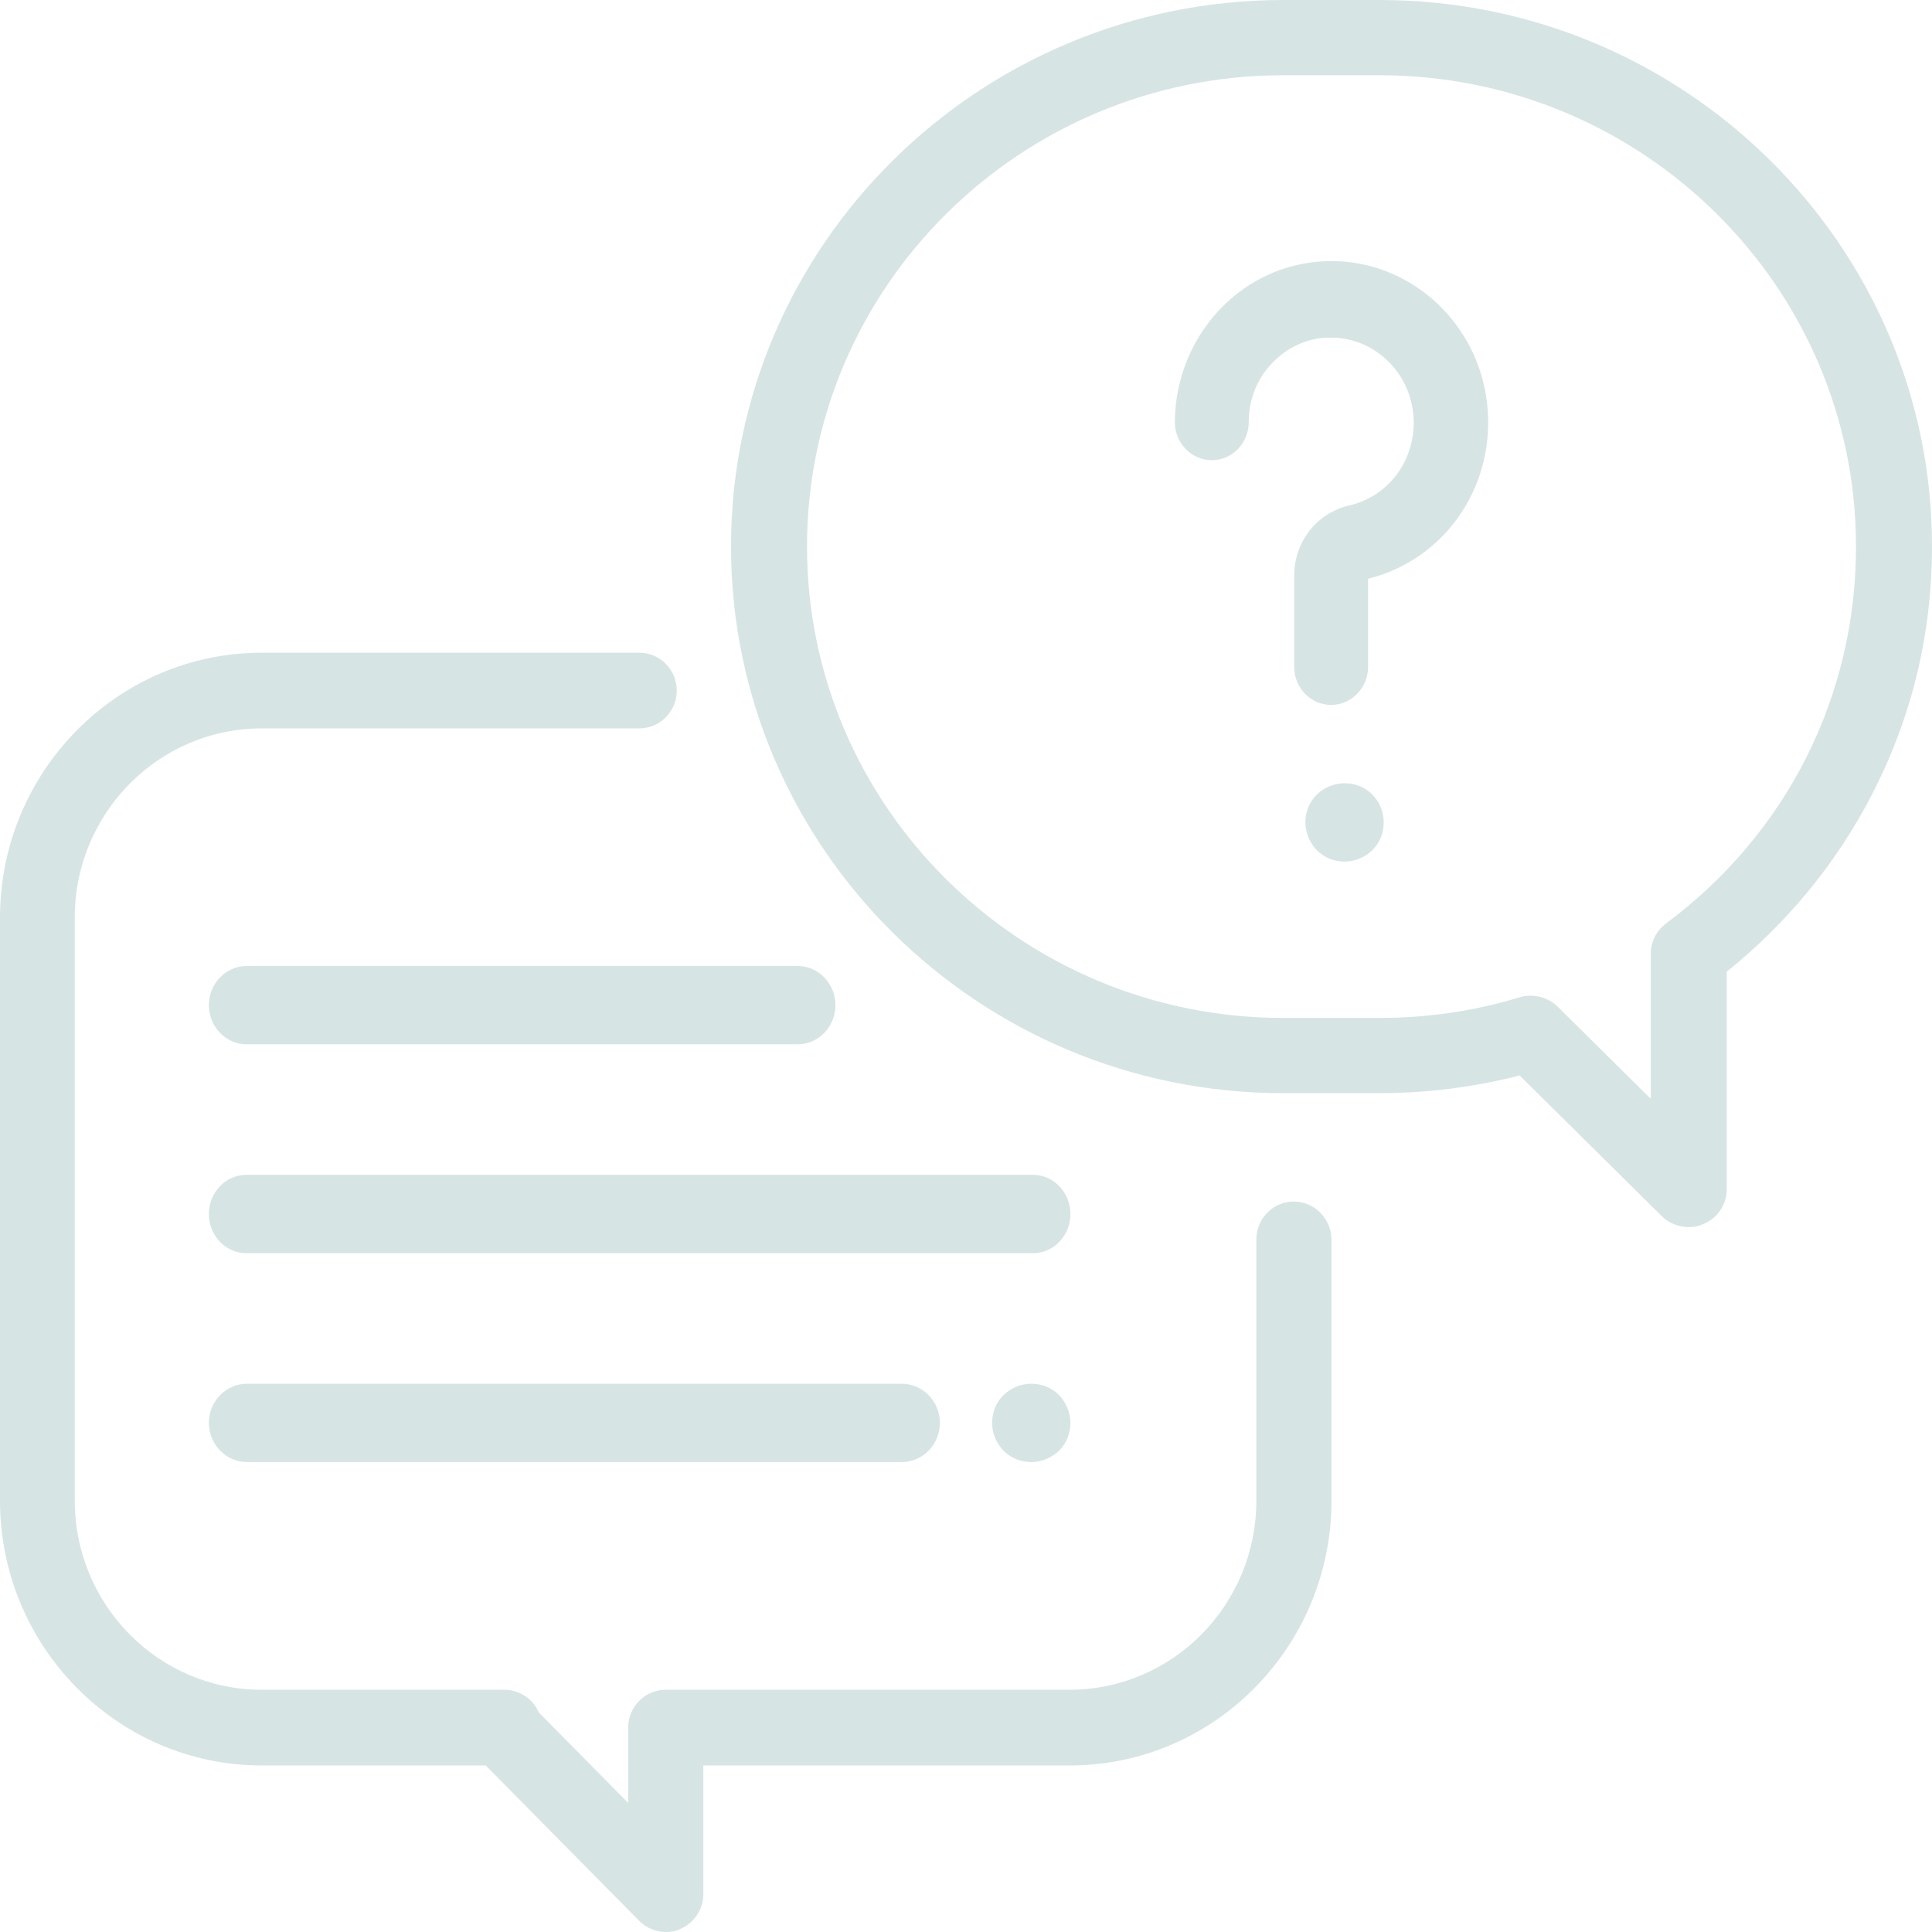 <svg width="74" height="74" viewBox="0 0 74 74" fill="none" xmlns="http://www.w3.org/2000/svg">
<path d="M49.553 46.021C48.766 46.021 48.121 46.673 48.121 47.47V57.473C48.121 61.475 44.913 64.722 40.96 64.722H25.493C24.705 64.722 24.061 65.374 24.061 66.172V69.056L20.638 65.592C20.423 65.084 19.907 64.722 19.32 64.722H10.025C6.072 64.722 2.864 61.475 2.864 57.473V35.148C2.864 31.147 6.072 27.899 10.025 27.899H24.49C25.278 27.899 25.922 27.247 25.922 26.45C25.922 25.652 25.278 25 24.49 25H10.025C4.497 25 0 29.552 0 35.148V57.473C0 63.069 4.497 67.621 10.025 67.621H18.604L24.49 73.58C24.762 73.855 25.135 74 25.507 74C25.693 74 25.88 73.971 26.051 73.884C26.581 73.667 26.939 73.13 26.939 72.55V67.621H40.975C46.503 67.621 51 63.069 51 57.473V47.47C50.986 46.673 50.341 46.021 49.553 46.021Z" fill="#005453" fill-opacity="0.16"/>
<path d="M52.849 0H49.166C37.491 0 28 9.394 28 20.935C28 32.476 37.491 41.871 49.151 41.871H52.834C54.654 41.871 56.459 41.64 58.206 41.193L63.65 46.582C63.927 46.856 64.305 47 64.683 47C64.873 47 65.062 46.971 65.237 46.885C65.775 46.669 66.139 46.136 66.139 45.559V37.217C68.439 35.373 70.361 33.038 71.7 30.43C73.228 27.477 74 24.278 74 20.921C74 9.394 64.509 0 52.849 0ZM63.81 35.373C63.446 35.646 63.228 36.064 63.228 36.525V42.087L59.661 38.557C59.385 38.283 59.006 38.139 58.628 38.139C58.482 38.139 58.337 38.153 58.206 38.197C56.473 38.73 54.668 38.989 52.834 38.989H49.151C39.092 38.989 30.911 30.892 30.911 20.935C30.911 10.979 39.092 2.882 49.151 2.882H52.834C62.908 2.882 71.089 10.979 71.089 20.935C71.089 26.67 68.439 31.929 63.81 35.373Z" fill="#005453" fill-opacity="0.16"/>
<path d="M56.984 15.735C56.786 12.693 54.395 10.233 51.424 10.015C49.74 9.898 48.141 10.48 46.91 11.659C45.707 12.824 45 14.468 45 16.171C45 16.972 45.637 17.627 46.415 17.627C47.193 17.627 47.83 16.972 47.83 16.171C47.83 15.254 48.184 14.41 48.834 13.799C49.485 13.173 50.334 12.867 51.211 12.94C52.768 13.057 54.027 14.337 54.14 15.953C54.253 17.569 53.221 19.009 51.678 19.359C50.433 19.65 49.57 20.756 49.57 22.051V25.544C49.57 26.345 50.207 27 50.985 27C51.763 27 52.4 26.345 52.4 25.544V22.168C55.272 21.455 57.196 18.762 56.984 15.735Z" fill="#005453" fill-opacity="0.16"/>
<path d="M52.565 30.435C52.28 30.15 51.905 30 51.5 30C51.095 30 50.72 30.165 50.435 30.435C50.15 30.72 50 31.095 50 31.5C50 31.89 50.165 32.28 50.435 32.565C50.72 32.85 51.095 33 51.5 33C51.905 33 52.28 32.835 52.565 32.565C52.85 32.28 53 31.905 53 31.5C53 31.095 52.835 30.705 52.565 30.435Z" fill="#005453" fill-opacity="0.16"/>
<path d="M39.571 45H9.429C8.643 45 8 45.675 8 46.5C8 47.325 8.643 48 9.429 48H39.571C40.357 48 41 47.325 41 46.5C41 45.675 40.357 45 39.571 45Z" fill="#005453" fill-opacity="0.16"/>
<path d="M40.565 53.435C40.28 53.15 39.905 53 39.5 53C39.095 53 38.72 53.165 38.435 53.435C38.15 53.72 38 54.095 38 54.5C38 54.905 38.165 55.28 38.435 55.565C38.72 55.85 39.095 56 39.5 56C39.905 56 40.28 55.835 40.565 55.565C40.85 55.28 41 54.905 41 54.5C41 54.11 40.835 53.72 40.565 53.435Z" fill="#005453" fill-opacity="0.16"/>
<path d="M34.539 53H9.461C8.657 53 8 53.675 8 54.5C8 55.325 8.657 56 9.461 56H34.539C35.343 56 36 55.325 36 54.5C36 53.675 35.343 53 34.539 53Z" fill="#005453" fill-opacity="0.16"/>
<path d="M30.554 37H9.446C8.651 37 8 37.675 8 38.5C8 39.325 8.651 40 9.446 40H30.554C31.349 40 32 39.325 32 38.5C32 37.675 31.349 37 30.554 37Z" fill="#005453" fill-opacity="0.16"/>
</svg>
